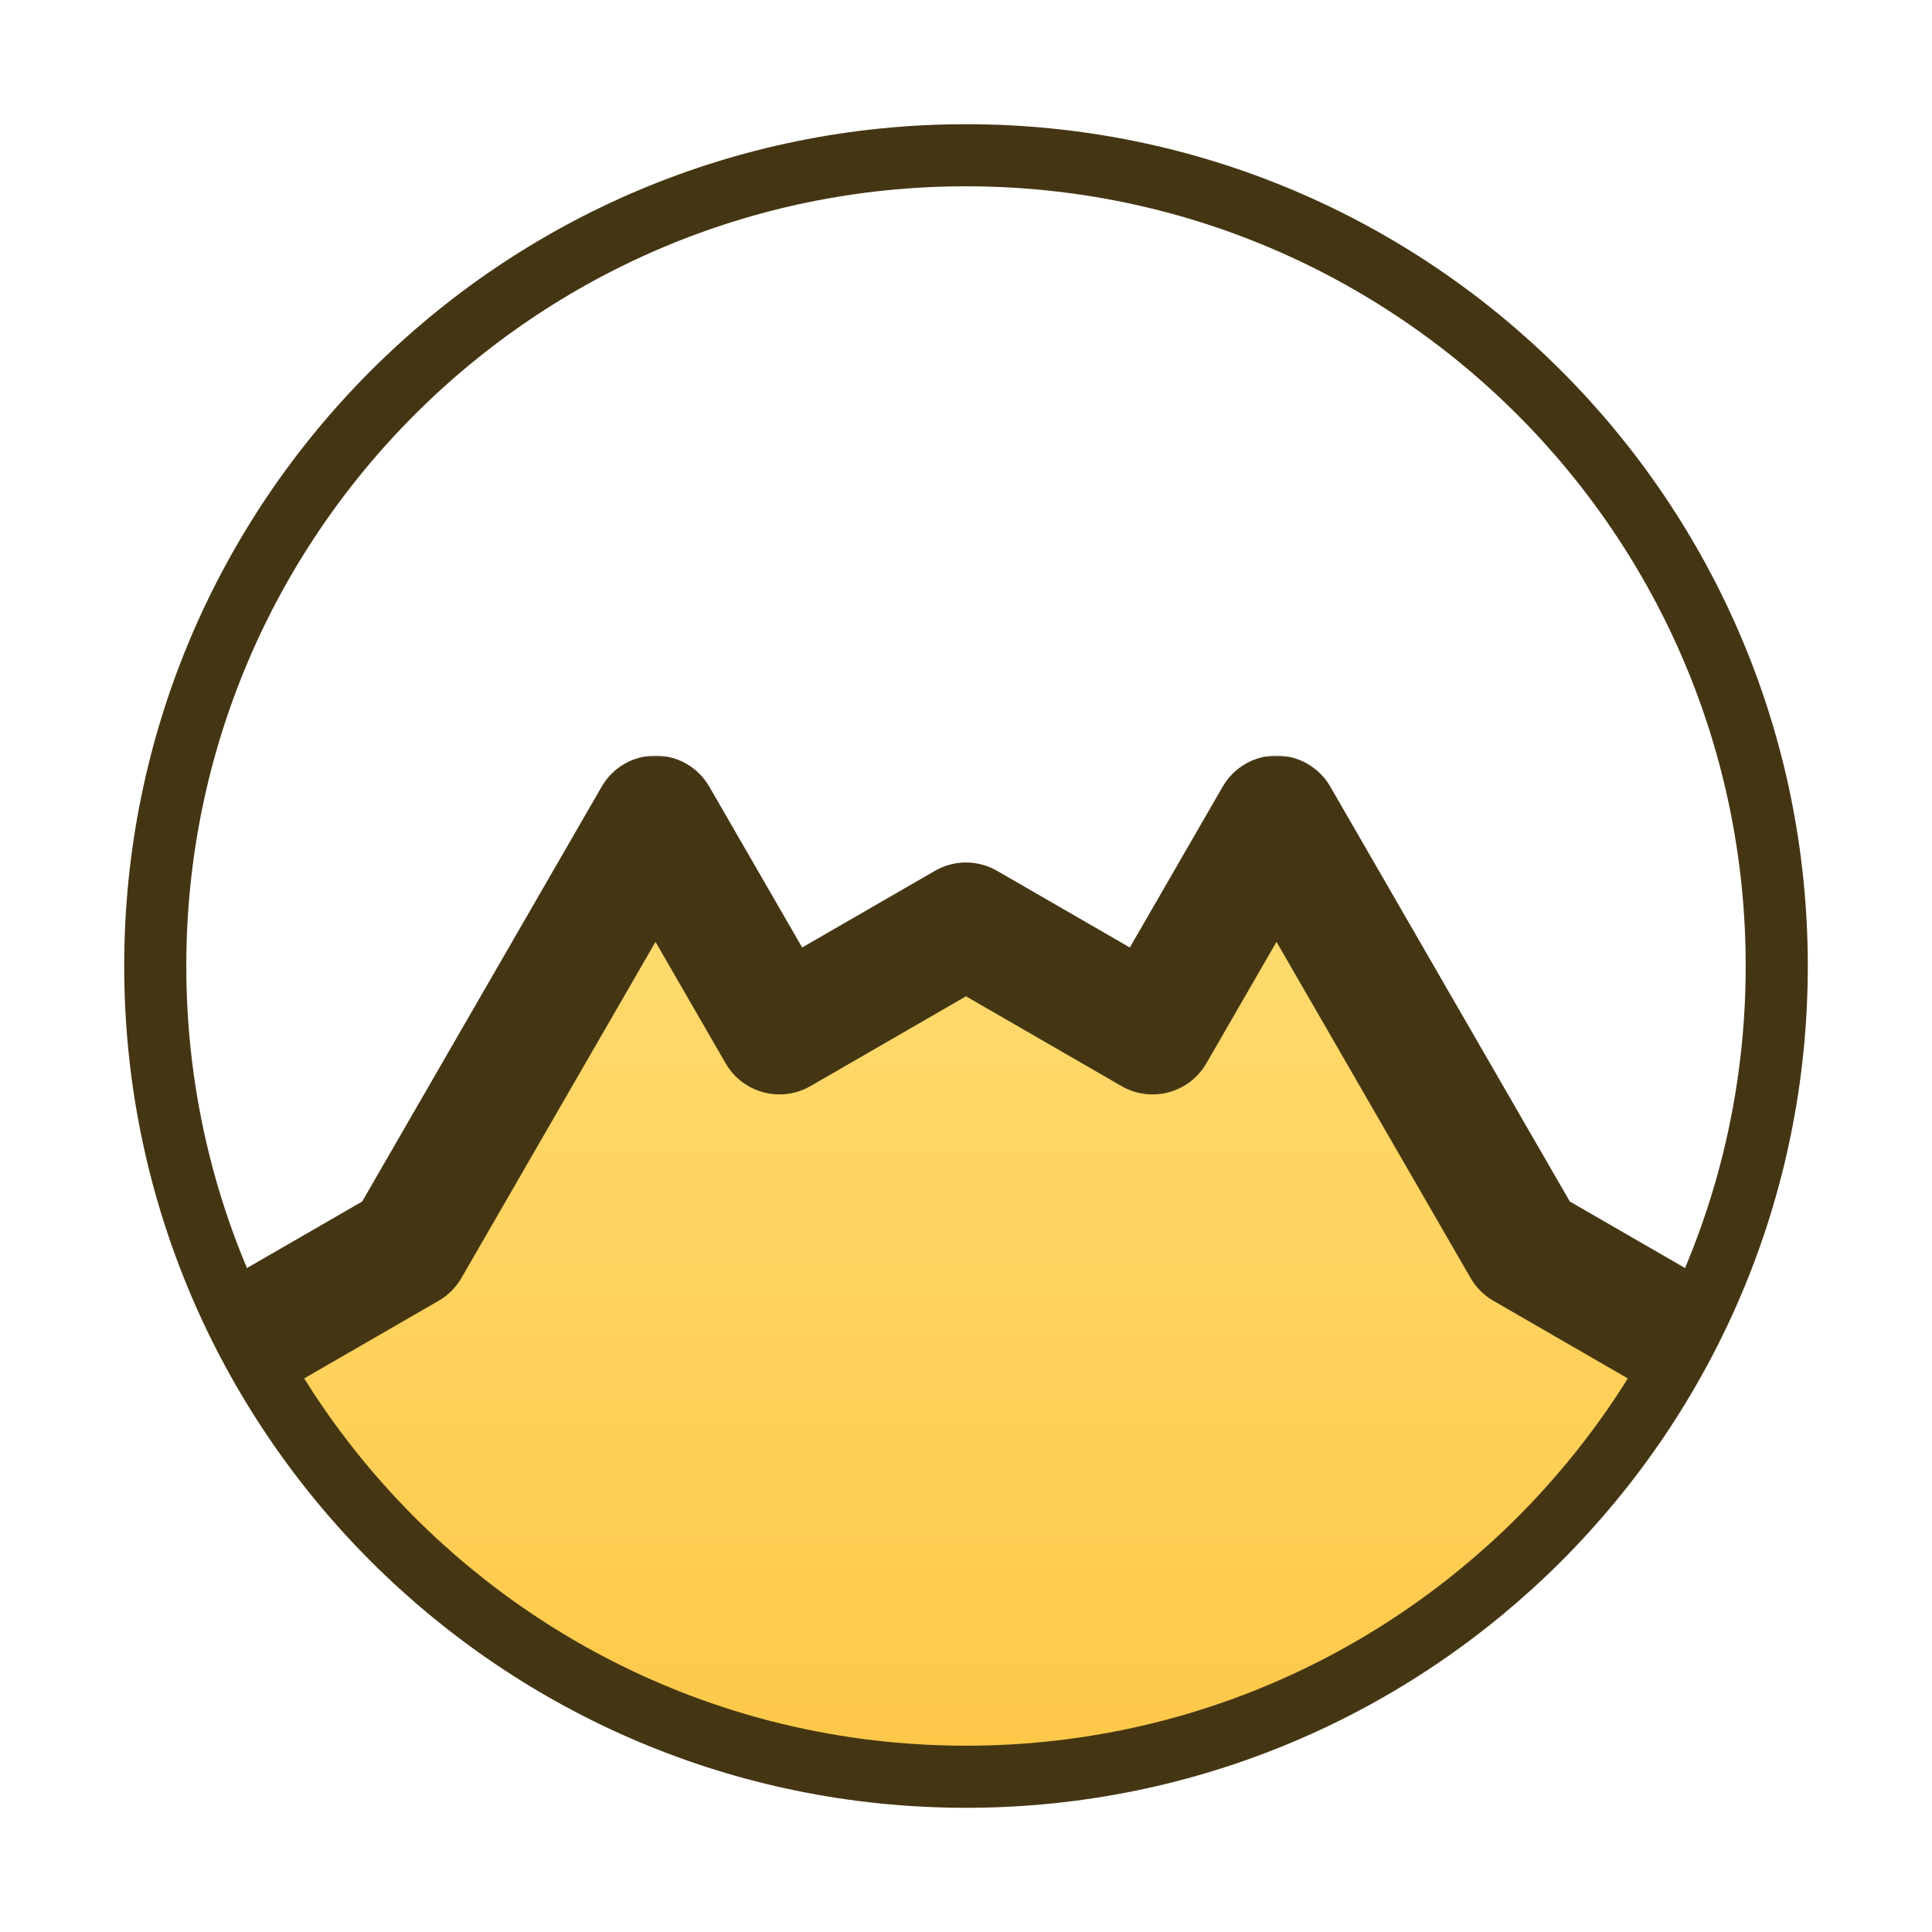 <svg width="560" height="560" viewBox="0 0 560 560" fill="none" xmlns="http://www.w3.org/2000/svg">
<rect width="560" height="560" fill="white"/>
<mask id="mask0_0_62" style="mask-type:alpha" maskUnits="userSpaceOnUse" x="45" y="45" width="470" height="470">
<path d="M507 280C507 405.369 405.369 507 280 507C154.631 507 53 405.369 53 280C53 154.631 154.631 53 280 53C405.369 53 507 154.631 507 280Z" fill="white"/>
<path d="M507 280C507 405.369 405.369 507 280 507C154.631 507 53 405.369 53 280C53 154.631 154.631 53 280 53C405.369 53 507 154.631 507 280Z" stroke="white" stroke-width="16"/>
</mask>
<g mask="url(#mask0_0_62)">
<mask id="path-2-outside-1_0_62" maskUnits="userSpaceOnUse" x="19.513" y="219" width="521" height="627" fill="black">
<rect fill="white" x="19.513" y="219" width="521" height="627"/>
<path fill-rule="evenodd" clip-rule="evenodd" d="M190 237L225.923 299.221L280 268L334.077 299.221L370 237L441.847 361.442L522.487 408V688L280 828L37.513 688V408L118.153 361.442L190 237Z"/>
</mask>
<path fill-rule="evenodd" clip-rule="evenodd" d="M190 237L225.923 299.221L280 268L334.077 299.221L370 237L441.847 361.442L522.487 408V688L280 828L37.513 688V408L118.153 361.442L190 237Z" fill="url(#paint0_linear_0_62)"/>
<path d="M225.923 299.221L210.335 308.221C212.722 312.355 216.653 315.372 221.265 316.608C225.876 317.843 230.789 317.197 234.923 314.81L225.923 299.221ZM190 237L205.589 228C202.373 222.431 196.431 219 190 219C183.569 219 177.627 222.431 174.412 228L190 237ZM280 268L289 252.412C283.431 249.196 276.569 249.196 271 252.412L280 268ZM334.077 299.221L325.077 314.81C333.686 319.78 344.695 316.83 349.665 308.221L334.077 299.221ZM370 237L385.589 228C382.373 222.431 376.431 219 370 219C363.569 219 357.627 222.431 354.412 228L370 237ZM441.847 361.442L426.258 370.442C427.838 373.179 430.11 375.451 432.847 377.031L441.847 361.442ZM522.487 408H540.487C540.487 401.569 537.056 395.627 531.487 392.412L522.487 408ZM522.487 688L531.487 703.588C537.056 700.373 540.487 694.431 540.487 688H522.487ZM280 828L271 843.588C276.569 846.804 283.431 846.804 289 843.588L280 828ZM37.513 688H19.513C19.513 694.431 22.944 700.373 28.513 703.588L37.513 688ZM37.513 408L28.513 392.412C22.944 395.627 19.513 401.569 19.513 408H37.513ZM118.153 361.442L127.153 377.031C129.89 375.451 132.162 373.179 133.742 370.442L118.153 361.442ZM241.512 290.221L205.589 228L174.412 246L210.335 308.221L241.512 290.221ZM271 252.412L216.923 283.633L234.923 314.81L289 283.588L271 252.412ZM343.077 283.633L289 252.412L271 283.588L325.077 314.81L343.077 283.633ZM349.665 308.221L385.589 246L354.412 228L318.488 290.221L349.665 308.221ZM354.412 246L426.258 370.442L457.435 352.442L385.589 228L354.412 246ZM531.487 392.412L450.847 345.854L432.847 377.031L513.487 423.588L531.487 392.412ZM540.487 688V408H504.487V688H540.487ZM289 843.588L531.487 703.588L513.487 672.412L271 812.412L289 843.588ZM28.513 703.588L271 843.588L289 812.412L46.513 672.412L28.513 703.588ZM19.513 408V688H55.513V408H19.513ZM109.153 345.854L28.513 392.412L46.513 423.588L127.153 377.031L109.153 345.854ZM174.412 228L102.565 352.442L133.742 370.442L205.589 246L174.412 228Z" fill="#453613" mask="url(#path-2-outside-1_0_62)"/>
</g>
<path fill-rule="evenodd" clip-rule="evenodd" d="M280 515C409.787 515 515 409.787 515 280C515 150.213 409.787 45 280 45C150.213 45 45 150.213 45 280C45 409.787 150.213 515 280 515Z" stroke="#453613" stroke-width="18"/>
<defs>
<linearGradient id="paint0_linear_0_62" x1="28.622" y1="220.906" x2="28.622" y2="833.577" gradientUnits="userSpaceOnUse">
<stop stop-color="#FEDE75"/>
<stop offset="1" stop-color="#FFB017"/>
</linearGradient>
</defs>
</svg>
